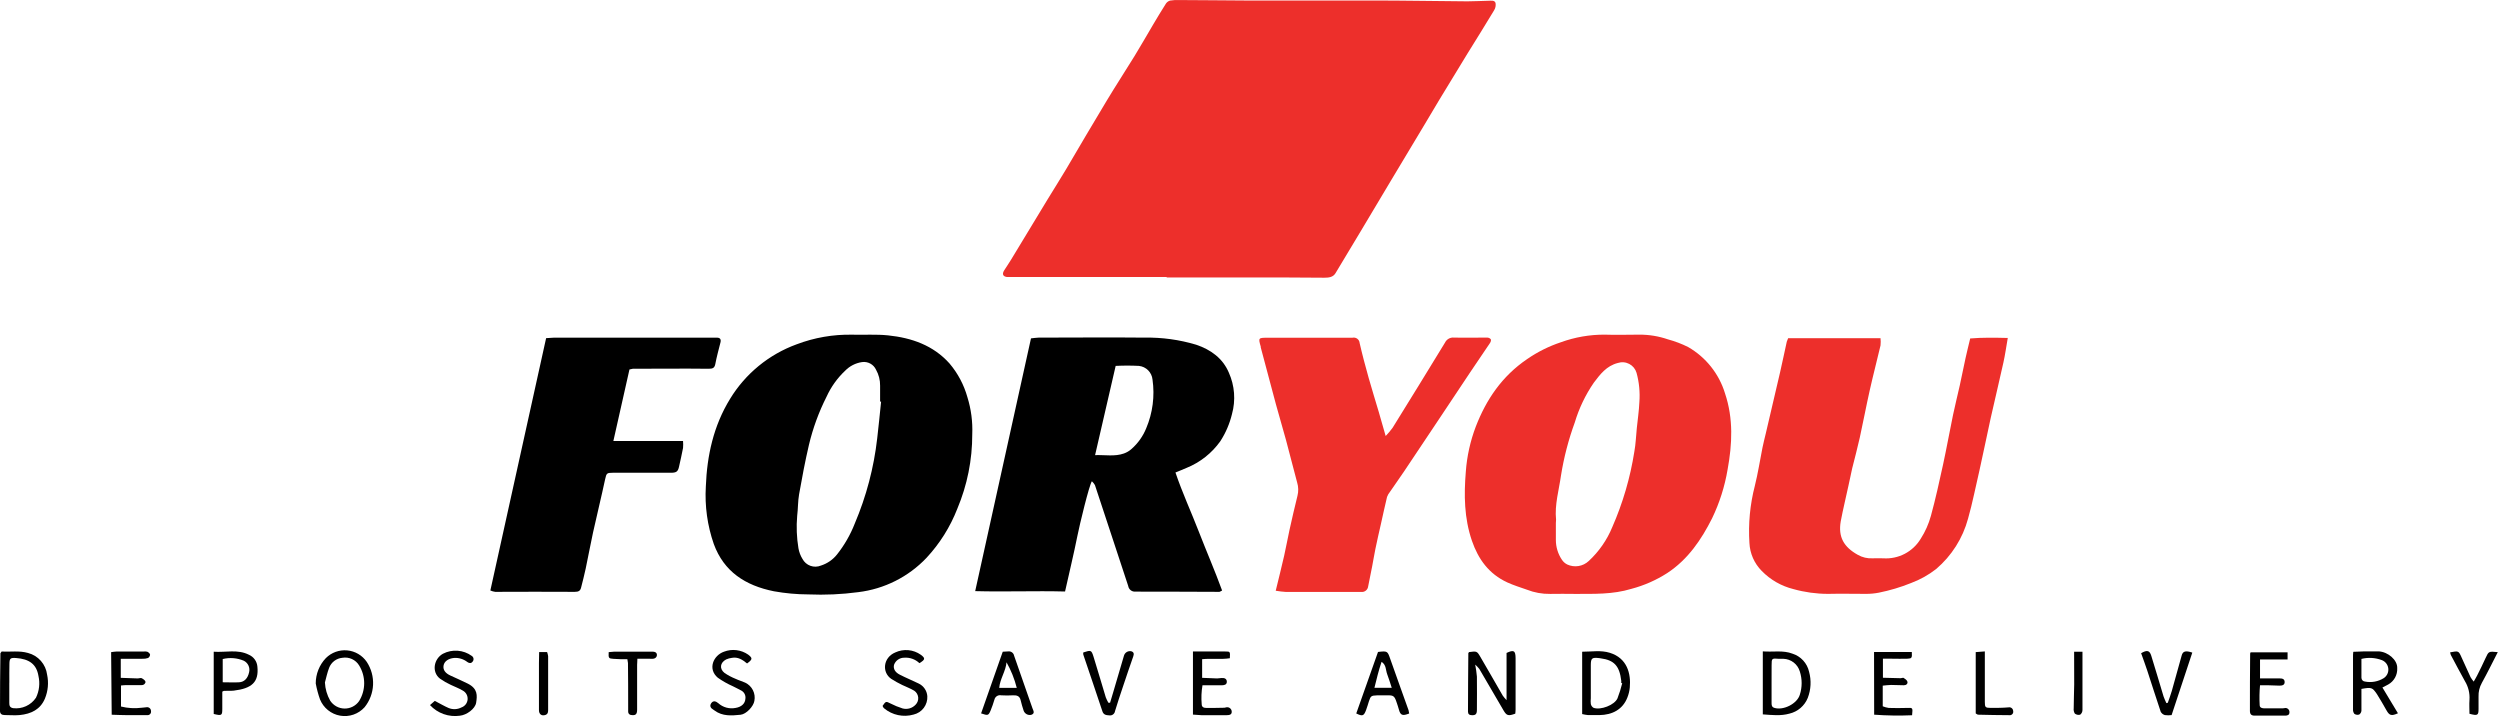 <svg width="656" height="188" viewBox="0 0 656 188" fill="none" xmlns="http://www.w3.org/2000/svg">
<path d="M306.15 72.692H265.03C264.767 72.712 264.503 72.712 264.24 72.692C263.16 72.552 262.89 71.912 263.5 70.942C264.11 69.972 264.7 69.142 265.26 68.212C268.467 62.932 271.667 57.648 274.86 52.362C276.48 49.692 278.17 47.062 279.77 44.362C283.31 38.362 286.77 32.422 290.36 26.492C292.76 22.492 295.3 18.622 297.73 14.662C299.39 11.952 300.96 9.182 302.58 6.452C303.69 4.592 304.79 2.742 305.96 0.912C306.221 0.545 306.598 0.277 307.03 0.152C307.817 0.023 308.614 -0.024 309.41 0.012C315.13 0.012 320.84 0.122 326.55 0.132C337.71 0.132 348.88 0.132 360.04 0.132C368.38 0.132 376.72 0.292 385.04 0.352C386.87 0.352 388.71 0.232 390.55 0.202C391.25 0.202 392.2 -0.008 392.43 0.792C392.549 1.469 392.406 2.166 392.03 2.742C389.74 6.552 387.38 10.322 385.03 14.112C382.57 18.112 380.12 22.135 377.68 26.182C376.39 28.302 375.14 30.442 373.87 32.572C370.93 37.492 367.983 42.405 365.03 47.312C362.363 51.785 359.697 56.252 357.03 60.712C354.83 64.372 352.65 68.032 350.42 71.712C349.77 72.772 348.62 72.872 347.48 72.872C344.2 72.872 340.92 72.812 337.64 72.812C327.133 72.812 316.623 72.812 306.11 72.812L306.15 72.692Z" fill="#ED2F2B"/>
<path d="M413.26 155.842C411.09 155.842 408.92 155.782 406.76 155.842C404.663 155.874 402.58 155.493 400.63 154.722C398.92 154.122 397.17 153.582 395.53 152.832C390.68 150.602 387.91 146.742 386.24 141.922C384.18 135.922 384.13 129.872 384.63 123.762C384.924 119.723 385.803 115.748 387.24 111.962C389.98 104.852 394.12 98.712 400.71 94.232C403.436 92.348 406.416 90.86 409.56 89.812C413.258 88.468 417.165 87.79 421.1 87.812C424.1 87.922 427.1 87.812 430.16 87.812C432.719 87.8 435.261 88.22 437.68 89.052C439.498 89.544 441.263 90.214 442.95 91.052C447.608 93.726 451.073 98.074 452.64 103.212C454.87 109.852 454.54 116.552 453.32 123.212C452.574 127.641 451.207 131.943 449.26 135.992C446.44 141.602 442.93 146.802 437.47 150.382C434.575 152.239 431.406 153.633 428.08 154.512C423.18 156.012 418.23 155.822 413.26 155.842ZM408.26 137.122C408.26 138.642 408.26 140.122 408.26 141.672C408.254 143.524 408.805 145.336 409.84 146.872C410.188 147.405 410.671 147.836 411.24 148.122C412.161 148.549 413.19 148.692 414.193 148.532C415.196 148.372 416.128 147.915 416.87 147.222C419.557 144.742 421.67 141.704 423.06 138.322C425.833 131.998 427.779 125.343 428.85 118.522C429.22 116.522 429.29 114.392 429.5 112.322C429.73 110.062 430.07 107.812 430.17 105.552C430.369 102.955 430.119 100.343 429.43 97.832C429.285 97.335 429.043 96.873 428.716 96.473C428.389 96.072 427.985 95.741 427.528 95.5C427.071 95.258 426.57 95.111 426.055 95.067C425.54 95.022 425.022 95.082 424.53 95.242C421.53 96.002 419.87 98.242 418.23 100.402C416.031 103.597 414.344 107.116 413.23 110.832C411.583 115.339 410.37 119.994 409.61 124.732C409.07 128.592 407.91 132.402 408.31 136.362C408.312 136.616 408.298 136.869 408.27 137.122H408.26Z" fill="#ED2F2B"/>
<path d="M255.12 113.952C255.135 120.662 253.802 127.307 251.2 133.492C249.342 138.261 246.597 142.634 243.11 146.382C238.37 151.376 232.036 154.559 225.2 155.382C220.853 155.963 216.462 156.16 212.08 155.972C209.062 155.96 206.051 155.685 203.08 155.152C195.55 153.642 189.95 149.982 187.3 142.752C185.618 137.908 184.908 132.78 185.21 127.662C185.52 119.552 187.21 111.762 191.57 104.662C195.599 98.05 201.756 93.004 209.03 90.352C213.687 88.583 218.64 87.724 223.62 87.822C226.76 87.902 229.94 87.682 233.05 88.002C239.26 88.652 244.9 90.622 249.15 95.372C251.336 97.952 252.939 100.975 253.85 104.232C254.824 107.376 255.254 110.663 255.12 113.952ZM231.2 105.382H230.94V101.212C230.962 99.742 230.593 98.292 229.87 97.012C229.554 96.326 229.026 95.761 228.362 95.4C227.699 95.04 226.937 94.904 226.19 95.012C224.509 95.261 222.956 96.055 221.77 97.272C219.716 99.207 218.059 101.523 216.89 104.092C214.861 108.103 213.311 112.339 212.27 116.712C211.27 120.992 210.45 125.332 209.68 129.712C209.35 131.572 209.42 133.492 209.18 135.362C208.935 138.194 209.046 141.047 209.51 143.852C209.679 144.848 210.039 145.802 210.57 146.662C211.016 147.505 211.76 148.151 212.658 148.473C213.555 148.794 214.54 148.769 215.42 148.402C217.091 147.869 218.564 146.848 219.65 145.472C221.59 143.02 223.153 140.294 224.29 137.382C227.321 130.248 229.305 122.713 230.18 115.012C230.56 111.772 230.87 108.582 231.2 105.382Z" fill="black"/>
<path d="M279.47 155.212C271.55 155.002 263.8 155.332 255.89 155.112C260.8 132.882 265.64 110.942 270.53 88.792C271.17 88.732 271.85 88.602 272.53 88.592C281.8 88.592 291.06 88.492 300.32 88.592C304.906 88.509 309.477 89.136 313.87 90.452C317.77 91.762 320.87 94.062 322.44 97.762C323.981 101.186 324.275 105.043 323.27 108.662C322.657 111.19 321.623 113.597 320.21 115.782C317.982 118.913 314.904 121.342 311.34 122.782C310.45 123.182 309.55 123.522 308.44 123.982C310.23 129.272 312.56 134.322 314.56 139.482C316.56 144.642 318.78 149.742 320.68 154.952C320.28 155.142 320.11 155.302 319.94 155.302C312.59 155.302 305.24 155.212 297.94 155.242C297.493 155.282 297.048 155.151 296.694 154.874C296.341 154.597 296.107 154.195 296.04 153.752C294.89 150.212 293.71 146.672 292.54 143.132C290.8 137.852 289.07 132.562 287.31 127.282C287.096 126.909 286.826 126.572 286.51 126.282C285.8 127.282 283.25 137.852 282.72 140.572C281.76 145.362 280.6 150.132 279.47 155.212ZM287.35 119.422C290.05 119.342 292.51 119.842 294.92 118.992C295.659 118.731 296.339 118.327 296.92 117.802C298.608 116.315 299.926 114.456 300.77 112.372C302.469 108.344 303.04 103.929 302.42 99.602C302.331 98.686 301.93 97.83 301.283 97.176C300.637 96.522 299.784 96.111 298.87 96.012C296.831 95.906 294.789 95.906 292.75 96.012C290.95 103.802 289.19 111.452 287.35 119.422Z" fill="black"/>
<path d="M526.84 88.682C526.43 91.032 526.15 93.082 525.7 95.102C524.63 99.972 523.45 104.822 522.36 109.692C521.36 114.252 520.44 118.832 519.42 123.382C518.42 127.632 517.6 131.912 516.42 136.082C515.028 141.242 512.102 145.859 508.03 149.322C506.038 150.875 503.818 152.112 501.45 152.992C498.727 154.09 495.909 154.933 493.03 155.512C491.94 155.724 490.831 155.831 489.72 155.832C486.37 155.832 483.02 155.752 479.67 155.832C476.594 155.828 473.532 155.404 470.57 154.572C467.413 153.787 464.537 152.135 462.27 149.802C460.328 147.844 459.181 145.236 459.05 142.482C458.724 137.438 459.204 132.375 460.47 127.482C461.29 124.182 461.81 120.812 462.47 117.482C462.72 116.242 463.04 115.022 463.33 113.792C464.58 108.442 465.84 103.102 467.07 97.792C467.69 95.092 468.25 92.372 468.85 89.662C468.951 89.348 469.071 89.04 469.21 88.742H493.45C493.516 89.37 493.516 90.003 493.45 90.632C492.53 94.562 491.5 98.472 490.62 102.412C489.69 106.542 488.92 110.692 488.01 114.822C487.41 117.532 486.68 120.212 486.01 122.912C485.65 124.452 485.38 126.002 485.01 127.552C484.35 130.632 483.59 133.702 483.01 136.802C482.3 140.892 483.8 143.532 487.48 145.582C488.669 146.266 490.032 146.585 491.4 146.502C492.32 146.452 493.24 146.502 494.16 146.502C496.115 146.634 498.067 146.224 499.804 145.317C501.54 144.41 502.992 143.041 504 141.362C505.188 139.508 506.088 137.485 506.67 135.362C507.89 130.922 508.88 126.362 509.86 121.902C510.8 117.582 511.57 113.232 512.47 108.902C513.01 106.302 513.67 103.732 514.24 101.152C514.77 98.742 515.24 96.332 515.77 93.922C516.13 92.272 516.55 90.632 516.98 88.812C520.22 88.542 523.38 88.602 526.84 88.682Z" fill="#ED2F2B"/>
<path d="M334.75 155.012C335.56 151.662 336.3 148.732 336.97 145.792C337.48 143.572 337.86 141.332 338.35 139.122C339.02 136.122 339.7 133.122 340.45 130.122C340.749 128.963 340.721 127.745 340.37 126.602C339.37 122.902 338.44 119.152 337.44 115.442C336.6 112.332 335.66 109.252 334.82 106.152C333.47 101.152 332.18 96.152 330.82 91.152C330.82 91.092 330.82 91.022 330.82 90.962C330.15 88.622 330.15 88.622 332.77 88.622H353.86C354.19 88.622 354.52 88.622 354.86 88.622C355.079 88.569 355.307 88.564 355.528 88.609C355.75 88.653 355.958 88.745 356.14 88.878C356.322 89.011 356.473 89.183 356.581 89.38C356.69 89.578 356.755 89.797 356.77 90.022C357.47 93.092 358.29 96.142 359.14 99.172C359.99 102.202 360.91 105.102 361.78 108.072C362.37 110.072 362.92 112.072 363.6 114.412C364.262 113.73 364.873 113.001 365.43 112.232C370.043 104.798 374.623 97.355 379.17 89.902C379.379 89.469 379.715 89.11 380.133 88.874C380.551 88.638 381.032 88.536 381.51 88.582C384.4 88.652 387.29 88.582 390.18 88.582C390.368 88.575 390.555 88.611 390.728 88.685C390.901 88.759 391.055 88.871 391.18 89.012C391.31 89.242 391.18 89.722 390.97 90.012C389.24 92.612 387.46 95.172 385.73 97.762C383.1 101.682 380.5 105.622 377.88 109.552C374.73 114.272 371.59 119.002 368.42 123.712C367.21 125.512 365.94 127.282 364.72 129.072C364.394 129.465 364.137 129.912 363.96 130.392C363.38 132.782 362.87 135.192 362.33 137.592C361.85 139.752 361.33 141.902 360.9 144.062C360.59 145.542 360.36 147.062 360.07 148.532C359.73 150.325 359.373 152.112 359 153.892C358.947 154.317 358.731 154.706 358.397 154.974C358.063 155.243 357.637 155.371 357.21 155.332H356.21C349.97 155.332 343.73 155.332 337.49 155.332C336.572 155.272 335.657 155.166 334.75 155.012Z" fill="#ED2F2B"/>
<path d="M160.95 115.712H179.23C179.282 116.32 179.282 116.933 179.23 117.542C178.91 119.222 178.53 120.882 178.16 122.542C177.87 123.792 177.42 124.062 175.96 124.052C170.9 124.052 165.843 124.052 160.79 124.052C159.22 124.052 159.13 124.202 158.79 125.742C157.79 130.422 156.64 135.082 155.61 139.742C154.92 142.882 154.36 146.042 153.69 149.182C153.34 150.852 152.9 152.502 152.48 154.182C152.27 155.022 151.84 155.302 150.81 155.302C143.86 155.232 136.9 155.302 129.95 155.302C129.509 155.242 129.078 155.121 128.67 154.942C133.55 132.842 138.4 110.882 143.3 88.732C143.97 88.732 144.67 88.602 145.37 88.602H186.94C187.33 88.602 187.73 88.602 188.12 88.602C188.95 88.602 189.26 89.042 189.05 89.862C188.57 91.752 188.05 93.652 187.69 95.562C187.48 96.562 187.01 96.772 185.93 96.762C179.3 96.682 172.67 96.762 166.04 96.762C165.746 96.802 165.455 96.865 165.17 96.952C163.79 103.012 162.41 109.162 160.95 115.712Z" fill="black"/>
<path d="M385.46 171.112C387.46 170.832 387.57 170.852 388.4 172.282C390.4 175.682 392.34 179.112 394.32 182.532C394.623 182.953 394.957 183.351 395.32 183.722V171.332C397.19 170.452 397.68 170.692 397.69 172.712C397.69 177.202 397.69 181.712 397.69 186.182C397.69 186.552 397.64 186.922 397.61 187.262C395.77 187.932 395.35 187.812 394.52 186.402C392.407 182.775 390.29 179.148 388.17 175.522C387.845 175.113 387.484 174.735 387.09 174.392C387.297 175.436 387.447 176.491 387.54 177.552C387.59 180.462 387.54 183.372 387.54 186.282C387.54 187.402 387.17 187.712 386.2 187.662C385.57 187.662 385.2 187.372 385.2 186.742C385.2 186.682 385.2 186.622 385.2 186.562C385.2 181.502 385.25 176.442 385.29 171.392C385.3 171.332 385.36 171.282 385.46 171.112Z" fill="black"/>
<path d="M462.56 170.922C465.31 171.142 467.84 170.562 470.35 171.522C471.426 171.863 472.394 172.48 473.157 173.312C473.92 174.143 474.452 175.16 474.7 176.262C475.324 178.529 475.205 180.937 474.36 183.132C473.948 184.152 473.297 185.059 472.462 185.776C471.627 186.493 470.631 186.999 469.56 187.252C467.27 187.902 464.94 187.622 462.56 187.452V170.922ZM464.86 179.102V184.392C464.86 184.962 464.86 185.532 465.61 185.752C467.97 186.472 471.56 184.662 472.27 182.312C472.912 180.319 472.912 178.175 472.27 176.182C471.992 175.25 471.428 174.429 470.659 173.835C469.889 173.241 468.952 172.904 467.98 172.872C467.59 172.872 467.19 172.872 466.8 172.872C464.89 172.722 464.88 172.722 464.87 174.602C464.85 176.082 464.86 177.592 464.86 179.102Z" fill="black"/>
<path d="M619.64 180.772C619.64 182.772 619.64 184.622 619.64 186.502C619.621 186.703 619.558 186.897 619.454 187.07C619.35 187.243 619.209 187.39 619.04 187.502C618.831 187.565 618.611 187.582 618.395 187.551C618.179 187.52 617.973 187.441 617.79 187.322C617.532 186.989 617.404 186.572 617.43 186.152C617.43 184.002 617.43 181.852 617.43 179.702V172.332C617.43 171.972 617.43 171.602 617.5 171.032C618.5 171.032 619.5 170.932 620.43 170.922C621.67 170.922 622.92 170.922 624.17 170.922C626.57 171.032 629.12 173.162 629.03 175.322C629.078 176.19 628.88 177.054 628.459 177.814C628.038 178.575 627.411 179.201 626.65 179.622L625.15 180.402L629.22 187.162C627.53 187.922 626.99 187.772 626.22 186.402C625.45 185.032 624.58 183.522 623.7 182.122C622.48 180.352 622.28 180.302 619.64 180.772ZM619.64 172.902C619.64 174.602 619.64 176.222 619.64 177.842C619.64 178.098 619.738 178.345 619.915 178.532C620.092 178.718 620.334 178.829 620.59 178.842C622.274 179.17 624.02 178.852 625.48 177.952C625.898 177.683 626.232 177.304 626.445 176.856C626.659 176.408 626.743 175.909 626.689 175.416C626.635 174.922 626.445 174.454 626.14 174.063C625.834 173.672 625.426 173.374 624.96 173.202C623.252 172.563 621.389 172.458 619.62 172.902H619.64Z" fill="black"/>
<path d="M0.44 170.952C2.7 171.102 5.02 170.672 7.36 171.342C8.667 171.681 9.842 172.405 10.733 173.419C11.625 174.434 12.191 175.692 12.36 177.032C12.81 179.142 12.608 181.339 11.78 183.332C10.58 186.172 8.16 187.332 5.18 187.632C3.89 187.752 2.58 187.632 1.27 187.632C0.52 187.632 -0.01 187.362 0 186.542C0 181.488 0.037 176.442 0.11 171.402C0.14 171.372 0.2 171.322 0.44 170.952ZM2.44 179.152V181.802C2.44 182.682 2.44 183.562 2.44 184.442C2.44 185.132 2.55 185.662 3.44 185.822C4.596 185.964 5.768 185.783 6.827 185.3C7.887 184.816 8.791 184.048 9.44 183.082C10.3 181.308 10.53 179.294 10.09 177.372C9.59 174.322 7.71 172.912 4.2 172.662C2.69 172.562 2.49 172.782 2.47 174.232C2.43 175.872 2.45 177.512 2.45 179.152H2.44Z" fill="black"/>
<path d="M82.85 179.332C82.848 176.855 83.801 174.473 85.51 172.682C86.238 171.954 87.117 171.396 88.085 171.046C89.052 170.697 90.085 170.566 91.11 170.661C92.135 170.757 93.126 171.077 94.012 171.599C94.899 172.121 95.66 172.832 96.24 173.682C97.415 175.469 97.993 177.583 97.891 179.72C97.788 181.856 97.011 183.905 95.67 185.572C94.877 186.456 93.871 187.124 92.748 187.513C91.625 187.901 90.422 187.997 89.251 187.792C88.081 187.587 86.982 187.088 86.058 186.34C85.134 185.593 84.416 184.623 83.97 183.522C83.487 182.157 83.113 180.756 82.85 179.332ZM85.26 179.082C85.339 180.758 85.812 182.392 86.64 183.852C87.05 184.479 87.608 184.995 88.265 185.357C88.921 185.718 89.657 185.912 90.406 185.923C91.155 185.934 91.896 185.761 92.562 185.419C93.229 185.077 93.802 184.577 94.23 183.962C95.101 182.556 95.562 180.935 95.562 179.282C95.562 177.628 95.101 176.008 94.23 174.602C93.785 173.87 93.13 173.289 92.352 172.932C91.573 172.576 90.705 172.461 89.86 172.602C89.083 172.668 88.341 172.953 87.72 173.423C87.099 173.894 86.624 174.532 86.35 175.262C85.87 176.532 85.6 177.812 85.26 179.082Z" fill="black"/>
<path d="M415.16 187.372V171.012C417.65 171.012 420.06 170.562 422.41 171.292C427.01 172.712 427.98 176.792 427.66 180.382C427.578 181.284 427.366 182.17 427.03 183.012C425.81 186.162 423.09 187.592 419.66 187.642C418.66 187.642 417.71 187.642 416.73 187.642C416.202 187.586 415.677 187.496 415.16 187.372ZM425.67 179.282L425.42 179.212C425.435 179.022 425.435 178.831 425.42 178.642C424.96 174.722 423.54 173.222 420.05 172.752L419.66 172.692C417.73 172.462 417.44 172.692 417.43 174.512C417.43 177.422 417.43 180.322 417.43 183.232C417.37 183.73 417.37 184.234 417.43 184.732C417.474 184.939 417.56 185.136 417.684 185.308C417.808 185.48 417.967 185.625 418.15 185.732C419.99 186.412 423.65 185.012 424.43 183.242C424.926 181.949 425.34 180.626 425.67 179.282Z" fill="black"/>
<path d="M491.75 171.082H501.66C501.75 172.642 501.66 172.782 500.55 172.842C499.17 172.902 497.79 172.842 496.41 172.842H494.08V177.842L498.75 177.962C499.01 177.962 499.35 177.782 499.51 177.882C499.9 178.132 500.4 178.462 500.51 178.882C500.64 179.422 500.19 179.822 499.56 179.812C498.44 179.812 497.33 179.732 496.21 179.732C495.51 179.732 494.81 179.852 494.03 179.912V185.332C494.537 185.539 495.068 185.683 495.61 185.762C497.19 185.812 498.76 185.812 500.34 185.762C501.92 185.712 501.94 185.632 501.73 187.682C498.413 187.826 495.091 187.776 491.78 187.532L491.75 171.082Z" fill="black"/>
<path d="M58.33 181.492C58.33 182.982 58.33 184.492 58.33 185.992C58.33 187.762 58.17 187.852 56.08 187.342V171.012C59.2 171.242 62.35 170.292 65.32 171.812C65.938 172.08 66.47 172.511 66.861 173.059C67.252 173.607 67.487 174.251 67.54 174.922C67.95 178.972 66.11 180.642 61.35 181.222C60.51 181.322 59.66 181.222 58.81 181.282C58.74 181.252 58.69 181.312 58.33 181.492ZM58.44 179.032C60.05 179.032 61.44 179.112 62.76 179.032C64.08 178.952 65.02 178.032 65.37 176.382C65.51 175.799 65.45 175.187 65.2 174.643C64.949 174.099 64.523 173.654 63.99 173.382C62.237 172.636 60.29 172.478 58.44 172.932V179.032Z" fill="black"/>
<path d="M355.88 187.212L361.59 171.072C364.05 170.782 364.08 170.842 364.77 172.812C366.35 177.332 367.99 181.812 369.6 186.352C369.681 186.636 369.738 186.927 369.77 187.222C367.97 187.932 367.46 187.692 367.05 186.122C366.88 185.452 366.63 184.802 366.41 184.122C365.91 182.632 365.57 182.412 364.04 182.462C363.13 182.462 362.22 182.462 361.31 182.462C359.81 182.522 359.67 182.632 359.22 183.972C358.96 184.752 358.76 185.552 358.46 186.312C357.87 187.882 357.53 188.012 355.88 187.212ZM365.19 180.472C364.76 179.182 364.44 178.042 364.01 176.942C363.58 175.842 363.79 174.462 362.52 173.672C362.14 174.872 361.78 175.942 361.52 177.022C361.26 178.102 360.96 179.242 360.65 180.472H365.19Z" fill="black"/>
<path d="M593.03 178.012H597.66C597.79 178.012 597.92 178.012 598.05 178.012C598.75 178.012 599.45 178.062 599.49 178.912C599.53 179.762 598.86 179.912 598.14 179.912L595.39 179.822H593.03C592.871 181.55 592.841 183.288 592.94 185.022C592.94 185.742 593.61 185.872 594.25 185.872H598.98C599.234 185.819 599.491 185.786 599.75 185.772C599.892 185.78 600.03 185.817 600.157 185.88C600.284 185.943 600.398 186.03 600.491 186.137C600.584 186.244 600.655 186.369 600.699 186.503C600.744 186.638 600.761 186.78 600.75 186.922C600.75 187.602 600.25 187.772 599.69 187.782C598.91 187.782 598.12 187.782 597.33 187.782C595.43 187.782 593.52 187.782 591.62 187.782C590.69 187.782 590.37 187.362 590.38 186.492C590.38 181.492 590.38 176.492 590.44 171.492C590.466 171.381 590.502 171.274 590.55 171.172H600.26V173.052H593.03V178.012Z" fill="black"/>
<path d="M29.16 171.122C29.6 171.072 30.1 170.972 30.59 170.962C32.95 170.962 35.32 170.962 37.68 170.962C38.014 170.909 38.355 170.929 38.68 171.022C38.99 171.182 39.36 171.502 39.38 171.782C39.369 171.961 39.314 172.136 39.22 172.289C39.126 172.442 38.995 172.57 38.84 172.662C38.351 172.826 37.835 172.894 37.32 172.862C35.5 172.862 33.67 172.862 31.69 172.862V177.862C33.21 177.922 34.69 177.982 36.17 178.022C36.5 178.022 36.89 177.832 37.17 177.952C37.57 178.162 38.1 178.522 38.17 178.872C38.24 179.222 37.83 179.782 37.17 179.772C35.8 179.772 34.42 179.772 33.05 179.772C32.66 179.772 32.28 179.832 31.75 179.872V185.392C33.522 185.832 35.359 185.941 37.17 185.712C37.62 185.712 38.08 185.582 38.53 185.572C38.669 185.559 38.809 185.576 38.941 185.62C39.072 185.665 39.194 185.737 39.296 185.831C39.399 185.925 39.481 186.039 39.536 186.167C39.592 186.295 39.621 186.432 39.62 186.572C39.648 186.712 39.642 186.858 39.603 186.996C39.564 187.134 39.493 187.261 39.395 187.366C39.298 187.472 39.177 187.552 39.042 187.602C38.907 187.652 38.763 187.669 38.62 187.652C36.85 187.652 35.08 187.652 33.31 187.652C32.02 187.652 30.74 187.582 29.31 187.542L29.16 171.122Z" fill="black"/>
<path d="M263.12 171.012L264.53 170.932C264.886 170.879 265.248 170.966 265.541 171.175C265.834 171.384 266.034 171.698 266.1 172.052C267.23 175.342 268.39 178.622 269.54 181.912C270 183.222 270.45 184.542 270.92 185.852C271.15 186.492 271.65 187.202 270.6 187.572C270.19 187.665 269.76 187.604 269.391 187.401C269.023 187.199 268.741 186.868 268.6 186.472C268.32 185.572 268.02 184.672 267.82 183.752C267.58 182.632 266.82 182.402 265.82 182.452C264.784 182.512 263.746 182.512 262.71 182.452C262.327 182.371 261.928 182.442 261.597 182.652C261.267 182.861 261.031 183.191 260.94 183.572C260.658 184.542 260.324 185.497 259.94 186.432C259.36 187.782 259.24 187.802 257.44 187.192C259.28 181.922 261.16 176.582 263.12 171.012ZM264.12 173.702C263.94 176.082 262.41 178.082 262.19 180.502H266.8C266.203 178.133 265.288 175.855 264.08 173.732L264.12 173.702Z" fill="black"/>
<path d="M313.03 187.512V170.952H321.49C322.81 170.952 322.81 170.952 322.71 172.722C320.38 173.092 317.95 172.722 315.44 172.972V177.862C316.8 177.922 318.08 177.982 319.37 178.022C319.762 178.01 320.153 177.973 320.54 177.912C321.3 177.842 321.93 178.102 321.92 178.912C321.91 179.722 321.16 179.822 320.47 179.822H315.53C315.247 181.473 315.179 183.153 315.33 184.822C315.33 185.532 315.89 185.772 316.55 185.762C318.12 185.762 319.69 185.762 321.27 185.712C321.46 185.712 321.65 185.602 321.84 185.592C322.001 185.566 322.165 185.574 322.322 185.615C322.479 185.656 322.626 185.729 322.754 185.83C322.881 185.93 322.987 186.056 323.064 186.199C323.141 186.342 323.187 186.5 323.2 186.662C323.28 187.512 322.63 187.662 321.9 187.662C319.68 187.662 317.46 187.662 315.23 187.662C314.55 187.642 313.85 187.562 313.03 187.512Z" fill="black"/>
<path d="M196.03 174.092C194.82 173.092 193.62 172.322 192.03 172.622C191.519 172.685 191.021 172.823 190.55 173.032C188.94 173.872 188.71 175.482 190.13 176.592C191.042 177.209 192.017 177.725 193.04 178.132C193.86 178.522 194.75 178.772 195.55 179.132C196.424 179.549 197.135 180.245 197.569 181.11C198.004 181.976 198.138 182.961 197.95 183.912C197.73 185.332 195.85 187.392 194.32 187.552C191.98 187.792 189.58 187.982 187.52 186.452C187.417 186.373 187.311 186.299 187.2 186.232C186.47 185.822 186.13 185.232 186.64 184.502C187.15 183.772 187.84 183.982 188.46 184.502C189.066 185.051 189.792 185.452 190.581 185.671C191.369 185.889 192.198 185.921 193 185.762C194.58 185.512 195.53 184.592 195.59 183.352C195.654 182.94 195.592 182.519 195.414 182.143C195.236 181.767 194.949 181.453 194.59 181.242C193.87 180.822 193.09 180.492 192.35 180.092C190.945 179.474 189.605 178.717 188.35 177.832C185.63 175.542 187.18 171.982 189.98 171.002C191.02 170.604 192.141 170.467 193.246 170.601C194.35 170.735 195.406 171.137 196.32 171.772C197.51 172.692 197.51 173.012 196.03 174.092Z" fill="black"/>
<path d="M112.83 185.012L114.09 183.912C115.55 184.672 116.59 185.292 117.7 185.772C118.243 185.998 118.829 186.102 119.417 186.076C120.005 186.05 120.579 185.895 121.1 185.622C121.541 185.465 121.928 185.184 122.212 184.812C122.497 184.44 122.667 183.994 122.703 183.527C122.739 183.06 122.639 182.593 122.415 182.182C122.191 181.771 121.852 181.434 121.44 181.212C120.44 180.602 119.33 180.212 118.3 179.712C117.305 179.258 116.354 178.712 115.46 178.082C113.18 176.332 113.85 172.852 116.23 171.542C117.417 170.926 118.751 170.652 120.085 170.751C121.418 170.85 122.697 171.317 123.78 172.102C123.904 172.178 124.01 172.28 124.09 172.401C124.171 172.522 124.224 172.66 124.246 172.803C124.267 172.947 124.258 173.094 124.217 173.233C124.176 173.373 124.106 173.502 124.01 173.612C123.62 174.132 123.11 174.052 122.63 173.712C121.646 172.945 120.415 172.565 119.17 172.642C117.69 172.772 116.58 173.512 116.39 174.642C116.2 175.772 116.84 176.642 118.19 177.262C119.72 177.982 121.27 178.632 122.77 179.392C125.4 180.732 125.23 182.522 124.94 184.392C124.69 186.002 122.43 187.632 120.67 187.802C119.235 188.008 117.771 187.862 116.405 187.376C115.039 186.89 113.812 186.078 112.83 185.012Z" fill="black"/>
<path d="M241.25 174.012C240.722 173.505 240.093 173.115 239.403 172.869C238.714 172.622 237.98 172.524 237.25 172.582C236.666 172.58 236.097 172.76 235.62 173.097C235.143 173.434 234.783 173.911 234.59 174.462C234.36 175.462 234.83 176.392 236.12 177.042C237.73 177.872 239.42 178.552 241.05 179.352C241.69 179.654 242.238 180.121 242.638 180.704C243.039 181.287 243.278 181.966 243.33 182.672C243.394 183.773 243.067 184.862 242.407 185.746C241.746 186.629 240.795 187.251 239.72 187.502C238.396 187.88 236.999 187.928 235.651 187.642C234.304 187.356 233.047 186.745 231.99 185.862C231.896 185.775 231.812 185.678 231.74 185.572C231.676 185.462 231.625 185.344 231.59 185.222C232.44 183.972 232.5 184.002 233.64 184.582C234.674 185.112 235.751 185.554 236.86 185.902C237.464 186.058 238.1 186.048 238.698 185.872C239.297 185.696 239.837 185.36 240.26 184.902C240.507 184.651 240.695 184.35 240.811 184.019C240.928 183.687 240.97 183.334 240.935 182.985C240.899 182.635 240.787 182.298 240.607 181.997C240.426 181.695 240.182 181.438 239.89 181.242C238.89 180.632 237.77 180.242 236.73 179.732C235.742 179.258 234.783 178.724 233.86 178.132C231.36 176.422 231.72 172.542 234.92 171.202C235.991 170.703 237.176 170.496 238.352 170.603C239.529 170.71 240.657 171.127 241.62 171.812C242.85 172.722 242.81 173.082 241.25 174.012Z" fill="black"/>
<path d="M284.26 171.202C286.26 170.562 286.38 170.542 286.94 172.312C288.05 175.862 289.07 179.432 290.16 182.992C290.35 183.479 290.577 183.95 290.84 184.402H291.28C291.54 183.522 291.81 182.652 292.07 181.772C293.03 178.525 293.987 175.272 294.94 172.012C295.061 171.62 295.324 171.288 295.678 171.081C296.031 170.873 296.449 170.806 296.85 170.892C297.57 171.122 297.59 171.612 297.36 172.262C296.44 174.872 295.56 177.492 294.68 180.122C293.96 182.272 293.23 184.432 292.58 186.602C292.555 186.776 292.495 186.943 292.403 187.094C292.312 187.245 292.192 187.376 292.049 187.479C291.907 187.583 291.745 187.657 291.573 187.697C291.402 187.736 291.224 187.742 291.05 187.712C290.25 187.662 289.57 187.582 289.26 186.622C287.62 181.622 285.91 176.722 284.26 171.782C284.218 171.591 284.218 171.393 284.26 171.202Z" fill="black"/>
<path d="M568.83 184.412C569.19 183.362 569.59 182.332 569.89 181.272C570.77 178.192 571.62 175.102 572.47 172.012C572.77 170.892 573.47 170.632 575.26 171.242L569.83 187.642C569.246 187.718 568.654 187.718 568.07 187.642C567.837 187.577 567.619 187.465 567.43 187.314C567.241 187.163 567.085 186.975 566.97 186.762C565.76 183.182 564.63 179.582 563.45 175.992C562.94 174.442 562.37 172.922 561.83 171.402C563.37 170.502 564.05 170.642 564.49 172.062C565.6 175.602 566.63 179.172 567.71 182.722C567.9 183.332 568.21 183.912 568.46 184.502L568.83 184.412Z" fill="black"/>
<path d="M167.25 172.852C167.25 173.582 167.18 174.012 167.18 174.432C167.18 178.352 167.18 182.262 167.18 186.182C167.18 187.342 166.84 187.702 165.94 187.652C165.26 187.652 164.82 187.342 164.83 186.652C164.83 186.272 164.83 185.902 164.83 185.522C164.83 181.672 164.83 177.832 164.78 173.982C164.752 173.645 164.699 173.31 164.62 172.982C163.41 172.982 162.2 172.982 160.98 172.882C159.76 172.782 159.62 172.772 159.72 171.122C160.21 171.122 160.72 170.992 161.23 170.992H171.23C171.82 170.992 172.32 171.192 172.37 171.782C172.42 172.372 171.95 172.842 171.29 172.862C170.09 172.882 168.79 172.852 167.25 172.852Z" fill="black"/>
<path d="M655.42 171.122C653.99 173.912 652.68 176.582 651.24 179.182C650.621 180.285 650.319 181.538 650.37 182.802C650.37 183.872 650.37 184.952 650.37 186.022C650.37 187.712 650.11 187.862 647.99 187.292C647.99 186.112 647.9 184.862 647.99 183.622C648.106 181.911 647.691 180.207 646.8 178.742C645.54 176.472 644.32 174.162 643.1 171.872C643.014 171.646 642.954 171.411 642.92 171.172C645.13 170.762 645.14 170.752 645.92 172.522C646.7 174.292 647.47 175.982 648.28 177.702C648.522 178.106 648.797 178.491 649.1 178.852C649.46 178.222 649.75 177.762 649.98 177.292C650.74 175.752 651.53 174.222 652.22 172.662C653.03 170.902 653.03 170.882 655.42 171.122Z" fill="black"/>
<path d="M518.43 187.202V171.112L520.82 170.932V173.182C520.82 176.842 520.82 180.512 520.82 184.182C520.82 185.582 520.95 185.742 522.35 185.752C523.91 185.752 525.49 185.752 527.05 185.612C527.191 185.583 527.337 185.584 527.478 185.617C527.618 185.65 527.75 185.712 527.864 185.801C527.978 185.889 528.071 186.001 528.138 186.129C528.205 186.257 528.243 186.398 528.25 186.542C528.288 186.685 528.29 186.836 528.255 186.981C528.22 187.126 528.15 187.26 528.051 187.37C527.952 187.481 527.827 187.566 527.687 187.617C527.548 187.668 527.397 187.683 527.25 187.662C524.51 187.662 521.76 187.592 519.01 187.532C518.85 187.512 518.68 187.342 518.43 187.202Z" fill="black"/>
<path d="M141.47 171.102H143.56C143.685 171.448 143.776 171.807 143.83 172.172C143.83 176.838 143.83 181.505 143.83 186.172C143.83 186.742 143.83 187.332 143.15 187.592C142.15 187.952 141.41 187.432 141.42 186.322C141.42 182.222 141.42 178.118 141.42 174.012L141.47 171.102Z" fill="black"/>
<path d="M544.25 171.012H546.44V173.602C546.44 177.842 546.44 182.072 546.44 186.312C546.438 186.547 546.383 186.779 546.279 186.99C546.175 187.201 546.025 187.386 545.84 187.532C545.601 187.594 545.351 187.601 545.108 187.552C544.866 187.504 544.637 187.401 544.44 187.252C544.181 186.834 544.075 186.339 544.14 185.852C544.14 183.772 544.25 181.682 544.27 179.602C544.27 176.852 544.25 174.082 544.25 171.012Z" fill="black"/>
</svg>
